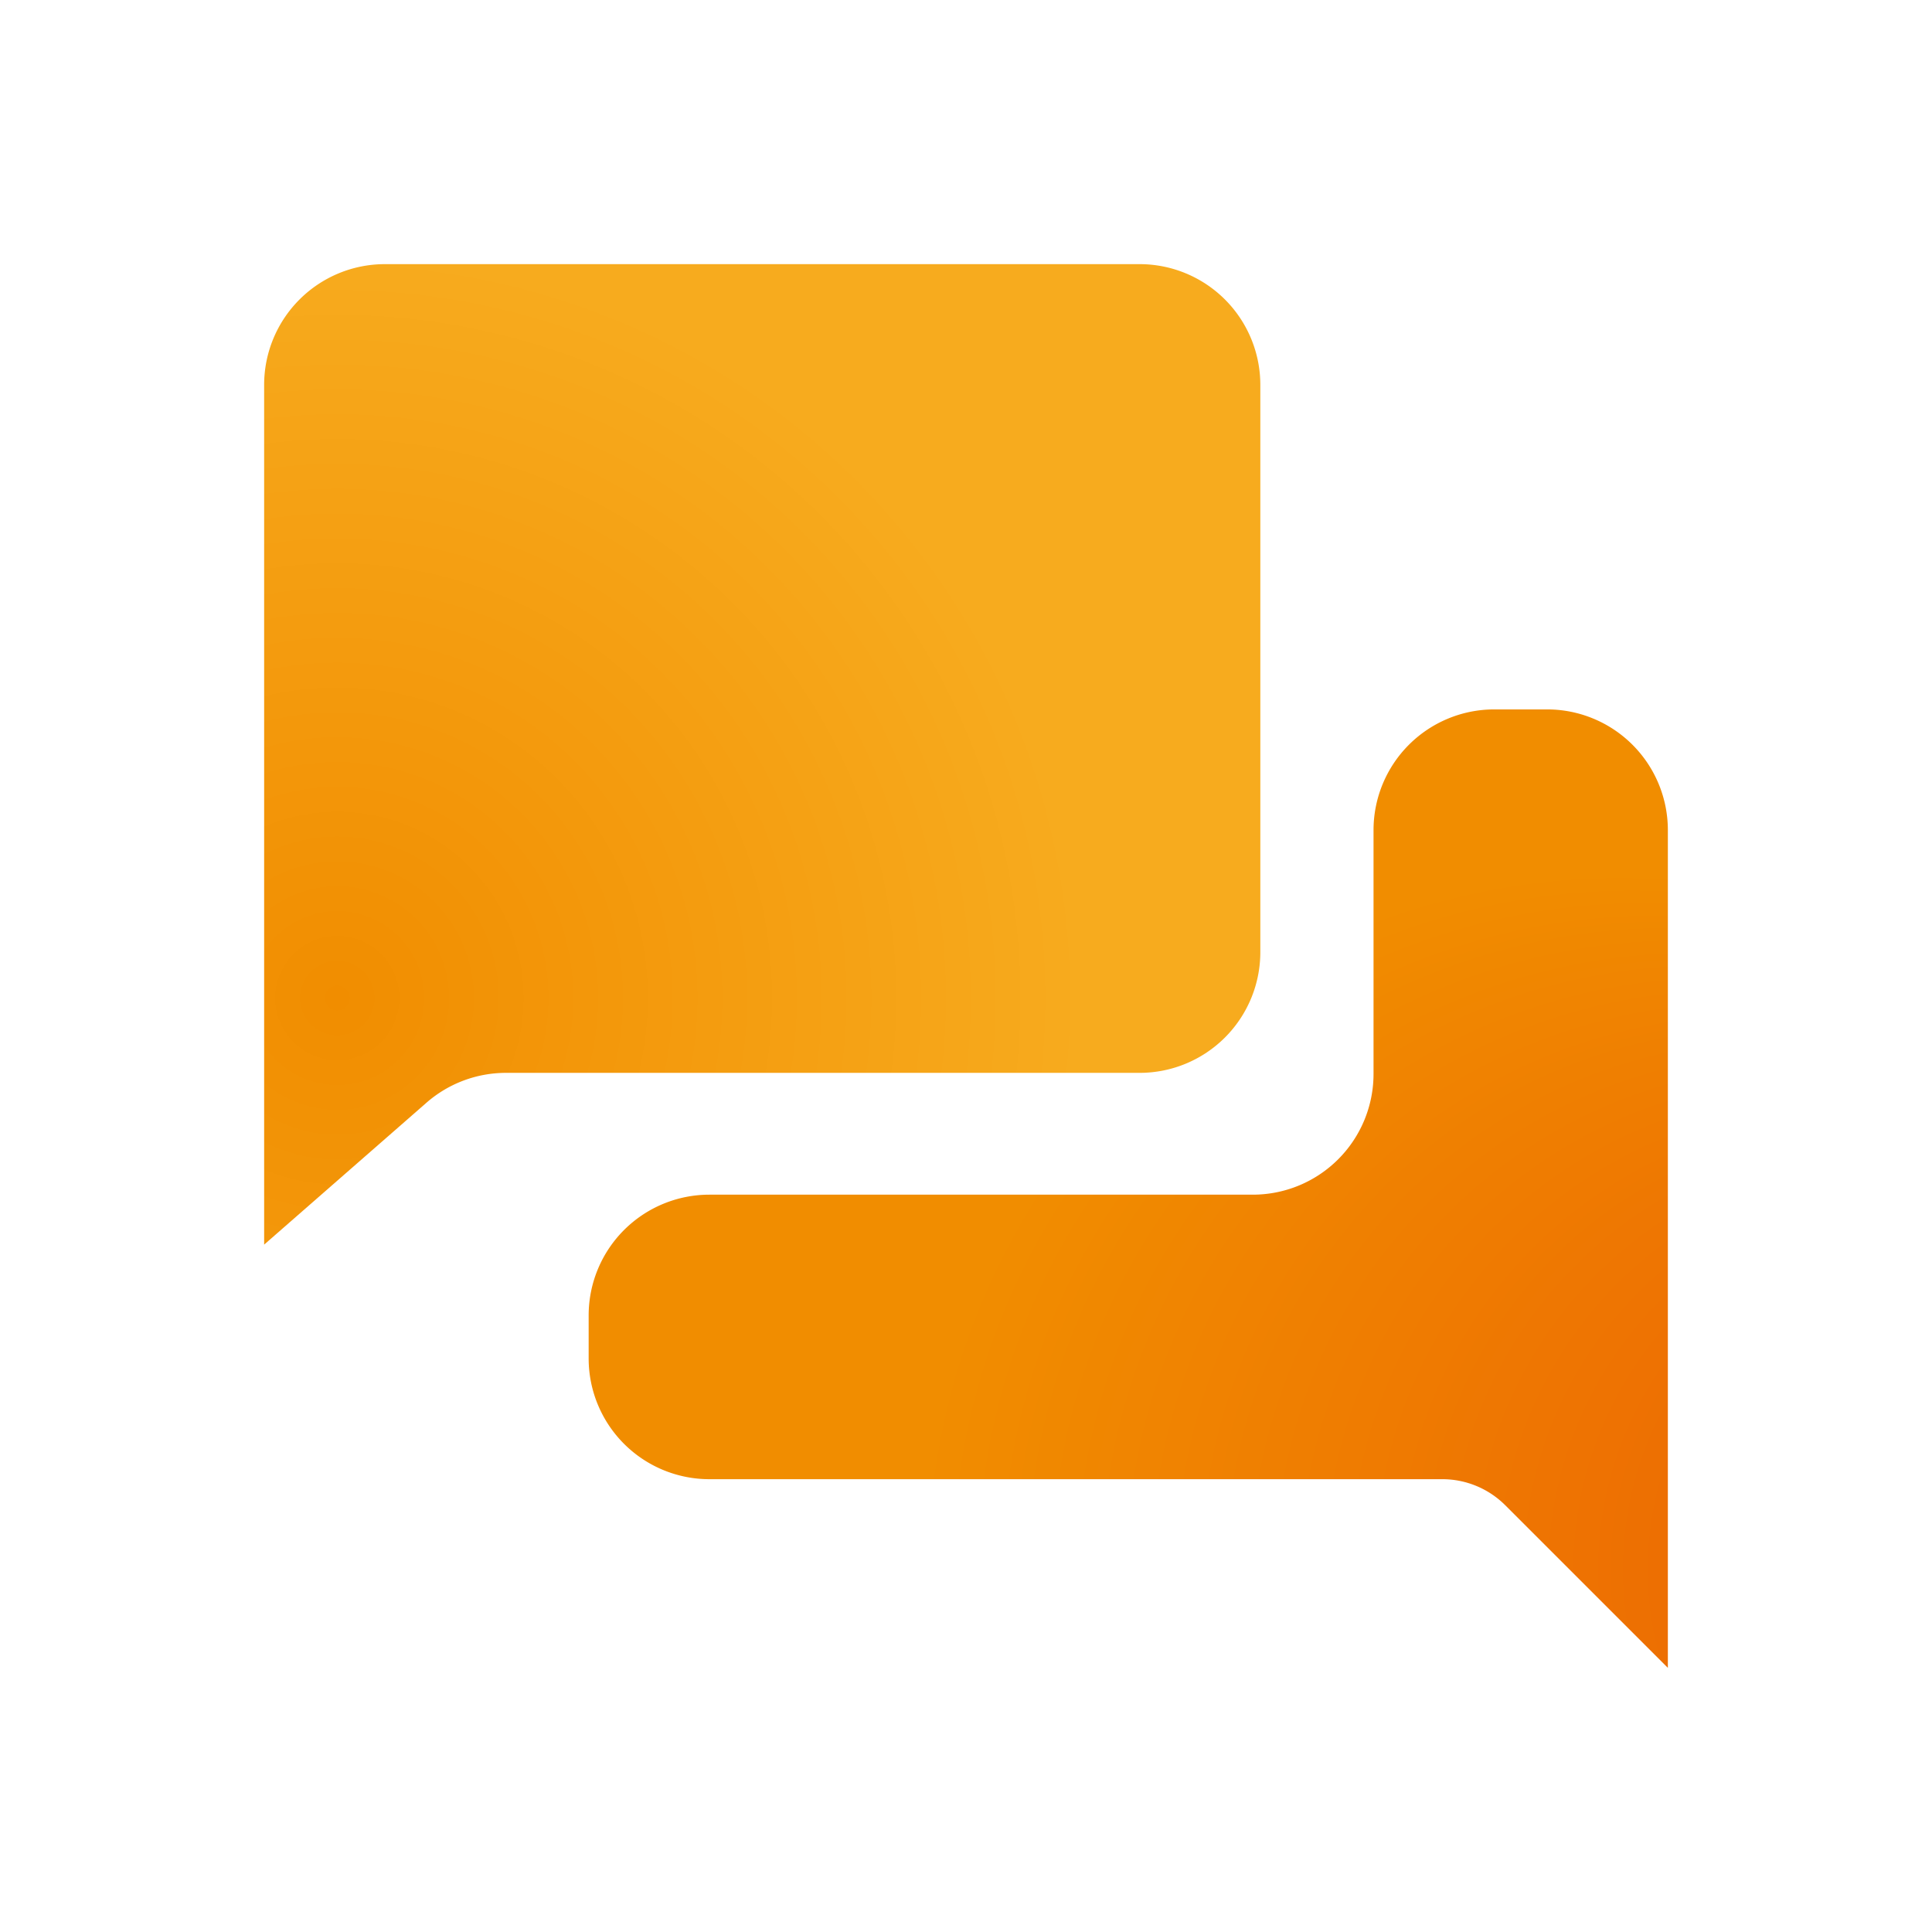 <svg id="图层_1" data-name="图层 1" xmlns="http://www.w3.org/2000/svg" xmlns:xlink="http://www.w3.org/1999/xlink" viewBox="0 0 128 128"><defs><style>.cls-1{fill:url(#未命名的渐变_7);}.cls-2{fill:url(#未命名的渐变_6);}</style><radialGradient id="未命名的渐变_7" cx="22.35" cy="66.12" r="49.37" gradientUnits="userSpaceOnUse"><stop offset="0" stop-color="#f18d00"/><stop offset="1" stop-color="#f7ab1e"/></radialGradient><radialGradient id="未命名的渐变_6" cx="106.89" cy="103.99" fx="152.725" r="46.22" gradientUnits="userSpaceOnUse"><stop offset="0" stop-color="#ea5504"/><stop offset="1" stop-color="#f18d00"/></radialGradient></defs><path class="cls-1" d="M25.5,17.5h50a8,8,0,0,1,8,8V63.08a8,8,0,0,1-8,8h-42a8,8,0,0,0-5.27,2L17.5,82.46v-57A8,8,0,0,1,25.5,17.5Z"/><path class="cls-2" d="M91,55V71.15a8,8,0,0,1-8,8H47a8,8,0,0,0-8,8V90a8,8,0,0,0,8,8H95.55a5.9,5.9,0,0,1,4.18,1.73L110.5,110.5V55a8,8,0,0,0-8-8H99A8,8,0,0,0,91,55Z"/></svg>